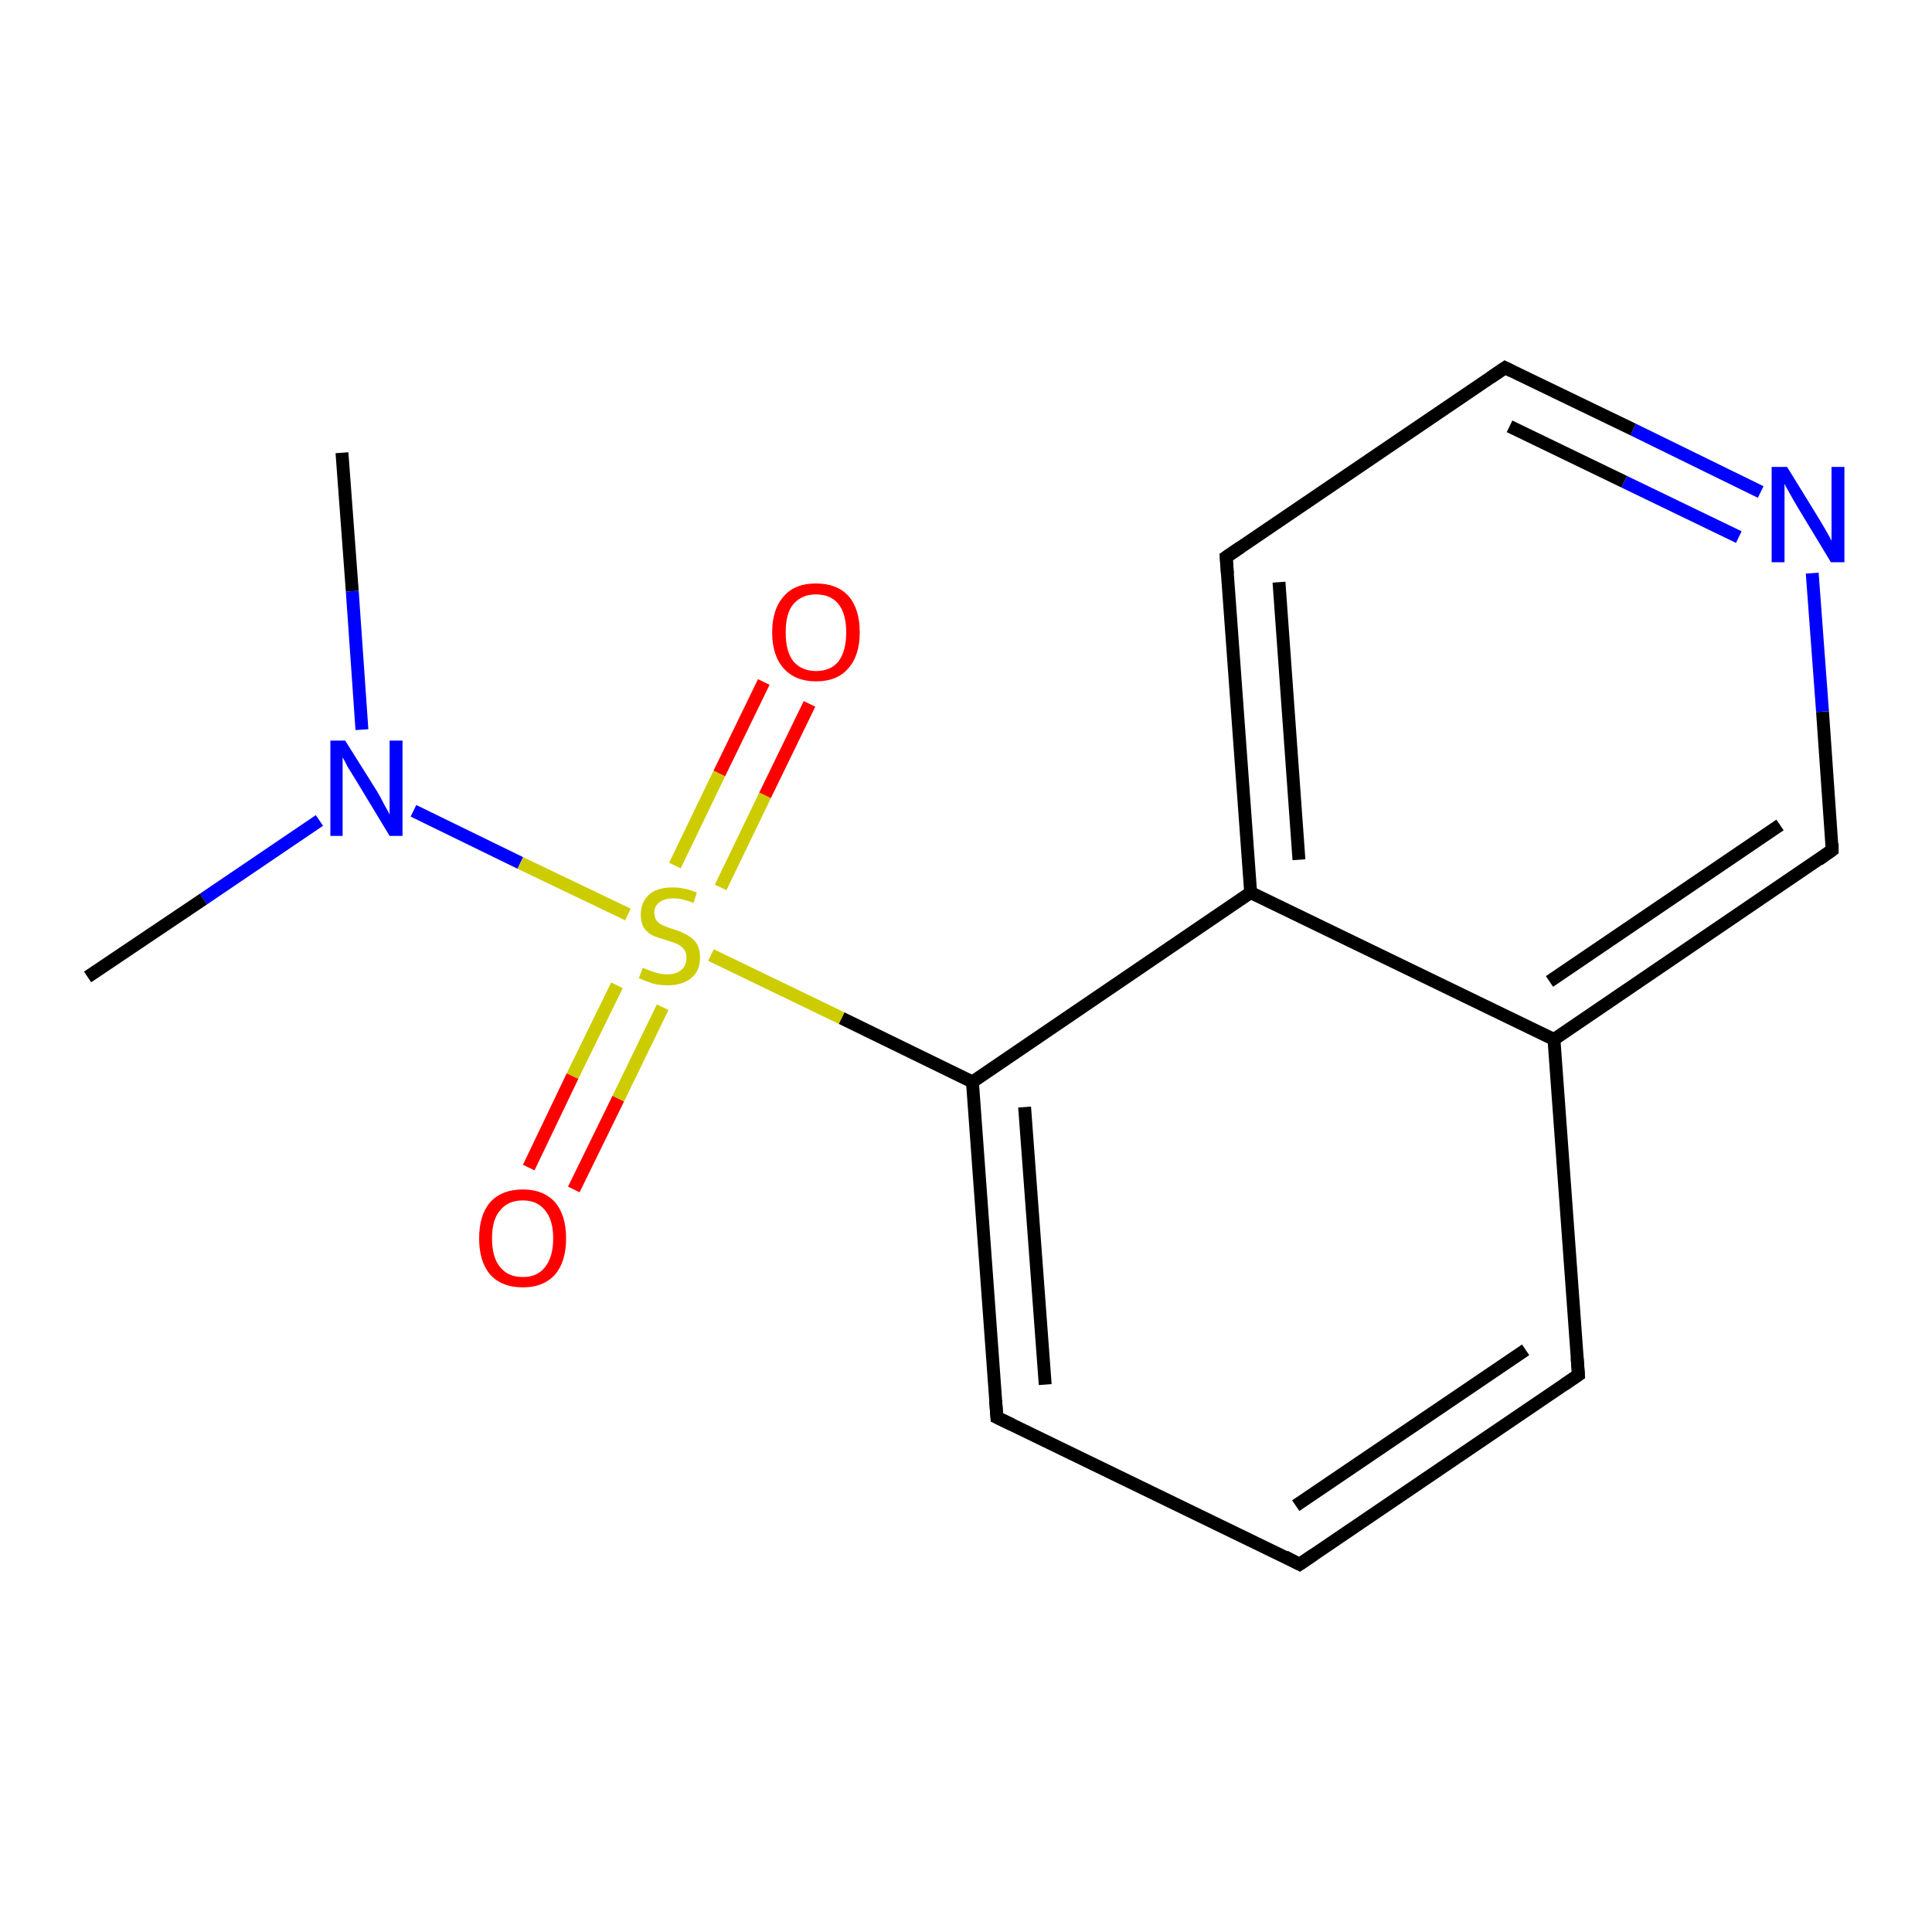 <?xml version='1.0' encoding='iso-8859-1'?>
<svg version='1.1' baseProfile='full'
              xmlns='http://www.w3.org/2000/svg'
                      xmlns:rdkit='http://www.rdkit.org/xml'
                      xmlns:xlink='http://www.w3.org/1999/xlink'
                  xml:space='preserve'
width='300px' height='300px' viewBox='0 0 300 300'>
<!-- END OF HEADER -->
<rect style='opacity:1.0;fill:#FFFFFF;stroke:none' width='300.0' height='300.0' x='0.0' y='0.0'> </rect>
<path class='bond-0 atom-0 atom-1' d='M 53.1,70.3 L 54.7,91.8' style='fill:none;fill-rule:evenodd;stroke:#000000;stroke-width:2.0px;stroke-linecap:butt;stroke-linejoin:miter;stroke-opacity:1' />
<path class='bond-0 atom-0 atom-1' d='M 54.7,91.8 L 56.2,113.3' style='fill:none;fill-rule:evenodd;stroke:#0000FF;stroke-width:2.0px;stroke-linecap:butt;stroke-linejoin:miter;stroke-opacity:1' />
<path class='bond-1 atom-1 atom-2' d='M 49.6,127.4 L 31.6,139.6' style='fill:none;fill-rule:evenodd;stroke:#0000FF;stroke-width:2.0px;stroke-linecap:butt;stroke-linejoin:miter;stroke-opacity:1' />
<path class='bond-1 atom-1 atom-2' d='M 31.6,139.6 L 13.6,151.7' style='fill:none;fill-rule:evenodd;stroke:#000000;stroke-width:2.0px;stroke-linecap:butt;stroke-linejoin:miter;stroke-opacity:1' />
<path class='bond-2 atom-1 atom-3' d='M 64.2,125.9 L 80.8,134.0' style='fill:none;fill-rule:evenodd;stroke:#0000FF;stroke-width:2.0px;stroke-linecap:butt;stroke-linejoin:miter;stroke-opacity:1' />
<path class='bond-2 atom-1 atom-3' d='M 80.8,134.0 L 97.5,142.0' style='fill:none;fill-rule:evenodd;stroke:#CCCC00;stroke-width:2.0px;stroke-linecap:butt;stroke-linejoin:miter;stroke-opacity:1' />
<path class='bond-3 atom-3 atom-4' d='M 95.8,153.0 L 88.9,167.1' style='fill:none;fill-rule:evenodd;stroke:#CCCC00;stroke-width:2.0px;stroke-linecap:butt;stroke-linejoin:miter;stroke-opacity:1' />
<path class='bond-3 atom-3 atom-4' d='M 88.9,167.1 L 82.1,181.3' style='fill:none;fill-rule:evenodd;stroke:#FF0000;stroke-width:2.0px;stroke-linecap:butt;stroke-linejoin:miter;stroke-opacity:1' />
<path class='bond-3 atom-3 atom-4' d='M 102.9,156.4 L 96.0,170.6' style='fill:none;fill-rule:evenodd;stroke:#CCCC00;stroke-width:2.0px;stroke-linecap:butt;stroke-linejoin:miter;stroke-opacity:1' />
<path class='bond-3 atom-3 atom-4' d='M 96.0,170.6 L 89.1,184.7' style='fill:none;fill-rule:evenodd;stroke:#FF0000;stroke-width:2.0px;stroke-linecap:butt;stroke-linejoin:miter;stroke-opacity:1' />
<path class='bond-4 atom-3 atom-5' d='M 111.9,137.8 L 118.8,123.5' style='fill:none;fill-rule:evenodd;stroke:#CCCC00;stroke-width:2.0px;stroke-linecap:butt;stroke-linejoin:miter;stroke-opacity:1' />
<path class='bond-4 atom-3 atom-5' d='M 118.8,123.5 L 125.7,109.3' style='fill:none;fill-rule:evenodd;stroke:#FF0000;stroke-width:2.0px;stroke-linecap:butt;stroke-linejoin:miter;stroke-opacity:1' />
<path class='bond-4 atom-3 atom-5' d='M 104.8,134.4 L 111.7,120.1' style='fill:none;fill-rule:evenodd;stroke:#CCCC00;stroke-width:2.0px;stroke-linecap:butt;stroke-linejoin:miter;stroke-opacity:1' />
<path class='bond-4 atom-3 atom-5' d='M 111.7,120.1 L 118.6,105.9' style='fill:none;fill-rule:evenodd;stroke:#FF0000;stroke-width:2.0px;stroke-linecap:butt;stroke-linejoin:miter;stroke-opacity:1' />
<path class='bond-5 atom-3 atom-6' d='M 110.4,148.3 L 130.7,158.1' style='fill:none;fill-rule:evenodd;stroke:#CCCC00;stroke-width:2.0px;stroke-linecap:butt;stroke-linejoin:miter;stroke-opacity:1' />
<path class='bond-5 atom-3 atom-6' d='M 130.7,158.1 L 151.0,168.0' style='fill:none;fill-rule:evenodd;stroke:#000000;stroke-width:2.0px;stroke-linecap:butt;stroke-linejoin:miter;stroke-opacity:1' />
<path class='bond-6 atom-6 atom-7' d='M 151.0,168.0 L 154.8,220.1' style='fill:none;fill-rule:evenodd;stroke:#000000;stroke-width:2.0px;stroke-linecap:butt;stroke-linejoin:miter;stroke-opacity:1' />
<path class='bond-6 atom-6 atom-7' d='M 159.1,171.9 L 162.3,215.0' style='fill:none;fill-rule:evenodd;stroke:#000000;stroke-width:2.0px;stroke-linecap:butt;stroke-linejoin:miter;stroke-opacity:1' />
<path class='bond-7 atom-7 atom-8' d='M 154.8,220.1 L 201.8,242.9' style='fill:none;fill-rule:evenodd;stroke:#000000;stroke-width:2.0px;stroke-linecap:butt;stroke-linejoin:miter;stroke-opacity:1' />
<path class='bond-8 atom-8 atom-9' d='M 201.8,242.9 L 245.1,213.5' style='fill:none;fill-rule:evenodd;stroke:#000000;stroke-width:2.0px;stroke-linecap:butt;stroke-linejoin:miter;stroke-opacity:1' />
<path class='bond-8 atom-8 atom-9' d='M 201.2,233.8 L 236.9,209.6' style='fill:none;fill-rule:evenodd;stroke:#000000;stroke-width:2.0px;stroke-linecap:butt;stroke-linejoin:miter;stroke-opacity:1' />
<path class='bond-9 atom-9 atom-10' d='M 245.1,213.5 L 241.3,161.4' style='fill:none;fill-rule:evenodd;stroke:#000000;stroke-width:2.0px;stroke-linecap:butt;stroke-linejoin:miter;stroke-opacity:1' />
<path class='bond-10 atom-10 atom-11' d='M 241.3,161.4 L 284.5,132.0' style='fill:none;fill-rule:evenodd;stroke:#000000;stroke-width:2.0px;stroke-linecap:butt;stroke-linejoin:miter;stroke-opacity:1' />
<path class='bond-10 atom-10 atom-11' d='M 240.6,152.4 L 276.4,128.1' style='fill:none;fill-rule:evenodd;stroke:#000000;stroke-width:2.0px;stroke-linecap:butt;stroke-linejoin:miter;stroke-opacity:1' />
<path class='bond-11 atom-11 atom-12' d='M 284.5,132.0 L 283.0,110.5' style='fill:none;fill-rule:evenodd;stroke:#000000;stroke-width:2.0px;stroke-linecap:butt;stroke-linejoin:miter;stroke-opacity:1' />
<path class='bond-11 atom-11 atom-12' d='M 283.0,110.5 L 281.4,89.0' style='fill:none;fill-rule:evenodd;stroke:#0000FF;stroke-width:2.0px;stroke-linecap:butt;stroke-linejoin:miter;stroke-opacity:1' />
<path class='bond-12 atom-12 atom-13' d='M 273.4,76.4 L 253.6,66.7' style='fill:none;fill-rule:evenodd;stroke:#0000FF;stroke-width:2.0px;stroke-linecap:butt;stroke-linejoin:miter;stroke-opacity:1' />
<path class='bond-12 atom-12 atom-13' d='M 253.6,66.7 L 233.7,57.1' style='fill:none;fill-rule:evenodd;stroke:#000000;stroke-width:2.0px;stroke-linecap:butt;stroke-linejoin:miter;stroke-opacity:1' />
<path class='bond-12 atom-12 atom-13' d='M 270.0,83.4 L 252.2,74.8' style='fill:none;fill-rule:evenodd;stroke:#0000FF;stroke-width:2.0px;stroke-linecap:butt;stroke-linejoin:miter;stroke-opacity:1' />
<path class='bond-12 atom-12 atom-13' d='M 252.2,74.8 L 234.4,66.2' style='fill:none;fill-rule:evenodd;stroke:#000000;stroke-width:2.0px;stroke-linecap:butt;stroke-linejoin:miter;stroke-opacity:1' />
<path class='bond-13 atom-13 atom-14' d='M 233.7,57.1 L 190.4,86.5' style='fill:none;fill-rule:evenodd;stroke:#000000;stroke-width:2.0px;stroke-linecap:butt;stroke-linejoin:miter;stroke-opacity:1' />
<path class='bond-14 atom-14 atom-15' d='M 190.4,86.5 L 194.2,138.6' style='fill:none;fill-rule:evenodd;stroke:#000000;stroke-width:2.0px;stroke-linecap:butt;stroke-linejoin:miter;stroke-opacity:1' />
<path class='bond-14 atom-14 atom-15' d='M 198.6,90.4 L 201.7,133.5' style='fill:none;fill-rule:evenodd;stroke:#000000;stroke-width:2.0px;stroke-linecap:butt;stroke-linejoin:miter;stroke-opacity:1' />
<path class='bond-15 atom-15 atom-6' d='M 194.2,138.6 L 151.0,168.0' style='fill:none;fill-rule:evenodd;stroke:#000000;stroke-width:2.0px;stroke-linecap:butt;stroke-linejoin:miter;stroke-opacity:1' />
<path class='bond-16 atom-15 atom-10' d='M 194.2,138.6 L 241.3,161.4' style='fill:none;fill-rule:evenodd;stroke:#000000;stroke-width:2.0px;stroke-linecap:butt;stroke-linejoin:miter;stroke-opacity:1' />
<path d='M 154.6,217.5 L 154.8,220.1 L 157.1,221.2' style='fill:none;stroke:#000000;stroke-width:2.0px;stroke-linecap:butt;stroke-linejoin:miter;stroke-opacity:1;' />
<path d='M 199.5,241.7 L 201.8,242.9 L 204.0,241.4' style='fill:none;stroke:#000000;stroke-width:2.0px;stroke-linecap:butt;stroke-linejoin:miter;stroke-opacity:1;' />
<path d='M 242.9,215.0 L 245.1,213.5 L 244.9,210.9' style='fill:none;stroke:#000000;stroke-width:2.0px;stroke-linecap:butt;stroke-linejoin:miter;stroke-opacity:1;' />
<path d='M 282.4,133.5 L 284.5,132.0 L 284.5,131.0' style='fill:none;stroke:#000000;stroke-width:2.0px;stroke-linecap:butt;stroke-linejoin:miter;stroke-opacity:1;' />
<path d='M 234.7,57.6 L 233.7,57.1 L 231.5,58.6' style='fill:none;stroke:#000000;stroke-width:2.0px;stroke-linecap:butt;stroke-linejoin:miter;stroke-opacity:1;' />
<path d='M 192.6,85.0 L 190.4,86.5 L 190.6,89.1' style='fill:none;stroke:#000000;stroke-width:2.0px;stroke-linecap:butt;stroke-linejoin:miter;stroke-opacity:1;' />
<path class='atom-1' d='M 53.6 115.0
L 58.5 122.8
Q 59.0 123.6, 59.7 125.0
Q 60.5 126.4, 60.5 126.5
L 60.5 115.0
L 62.5 115.0
L 62.5 129.8
L 60.5 129.8
L 55.3 121.2
Q 54.7 120.2, 54.0 119.1
Q 53.4 117.9, 53.2 117.6
L 53.2 129.8
L 51.3 129.8
L 51.3 115.0
L 53.6 115.0
' fill='#0000FF'/>
<path class='atom-3' d='M 99.8 150.3
Q 99.9 150.3, 100.6 150.6
Q 101.3 150.9, 102.1 151.1
Q 102.8 151.3, 103.6 151.3
Q 105.0 151.3, 105.8 150.6
Q 106.6 149.9, 106.6 148.7
Q 106.6 147.9, 106.2 147.4
Q 105.8 146.9, 105.2 146.6
Q 104.5 146.3, 103.5 146.0
Q 102.2 145.6, 101.4 145.3
Q 100.6 144.9, 100.0 144.1
Q 99.5 143.3, 99.5 142.0
Q 99.5 140.1, 100.8 138.9
Q 102.0 137.8, 104.5 137.8
Q 106.3 137.8, 108.2 138.6
L 107.7 140.2
Q 105.9 139.5, 104.6 139.5
Q 103.2 139.5, 102.4 140.1
Q 101.6 140.7, 101.6 141.7
Q 101.6 142.5, 102.0 143.0
Q 102.4 143.5, 103.0 143.7
Q 103.6 144.0, 104.6 144.3
Q 105.9 144.7, 106.7 145.2
Q 107.5 145.6, 108.1 146.4
Q 108.7 147.3, 108.7 148.7
Q 108.7 150.8, 107.3 151.9
Q 105.9 153.0, 103.7 153.0
Q 102.3 153.0, 101.3 152.7
Q 100.4 152.4, 99.2 151.9
L 99.8 150.3
' fill='#CCCC00'/>
<path class='atom-4' d='M 74.4 192.3
Q 74.4 188.7, 76.1 186.7
Q 77.9 184.7, 81.2 184.7
Q 84.4 184.7, 86.2 186.7
Q 87.9 188.7, 87.9 192.3
Q 87.9 195.9, 86.2 197.9
Q 84.4 199.9, 81.2 199.9
Q 77.9 199.9, 76.1 197.9
Q 74.4 195.9, 74.4 192.3
M 81.2 198.3
Q 83.4 198.3, 84.6 196.8
Q 85.9 195.2, 85.9 192.3
Q 85.9 189.4, 84.6 187.9
Q 83.4 186.4, 81.2 186.4
Q 78.9 186.4, 77.7 187.9
Q 76.4 189.3, 76.4 192.3
Q 76.4 195.3, 77.7 196.8
Q 78.9 198.3, 81.2 198.3
' fill='#FF0000'/>
<path class='atom-5' d='M 119.9 98.2
Q 119.9 94.6, 121.7 92.6
Q 123.4 90.6, 126.7 90.6
Q 130.0 90.6, 131.8 92.6
Q 133.5 94.6, 133.5 98.2
Q 133.5 101.8, 131.7 103.8
Q 130.0 105.8, 126.7 105.8
Q 123.5 105.8, 121.7 103.8
Q 119.9 101.8, 119.9 98.2
M 126.7 104.2
Q 129.0 104.2, 130.2 102.7
Q 131.4 101.1, 131.4 98.2
Q 131.4 95.3, 130.2 93.8
Q 129.0 92.3, 126.7 92.3
Q 124.5 92.3, 123.2 93.8
Q 122.0 95.2, 122.0 98.2
Q 122.0 101.2, 123.2 102.7
Q 124.5 104.2, 126.7 104.2
' fill='#FF0000'/>
<path class='atom-12' d='M 277.5 72.5
L 282.3 80.3
Q 282.8 81.1, 283.6 82.5
Q 284.4 83.9, 284.4 84.0
L 284.4 72.5
L 286.4 72.5
L 286.4 87.3
L 284.3 87.3
L 279.1 78.7
Q 278.5 77.7, 277.9 76.6
Q 277.2 75.4, 277.1 75.1
L 277.1 87.3
L 275.1 87.3
L 275.1 72.5
L 277.5 72.5
' fill='#0000FF'/>
</svg>
